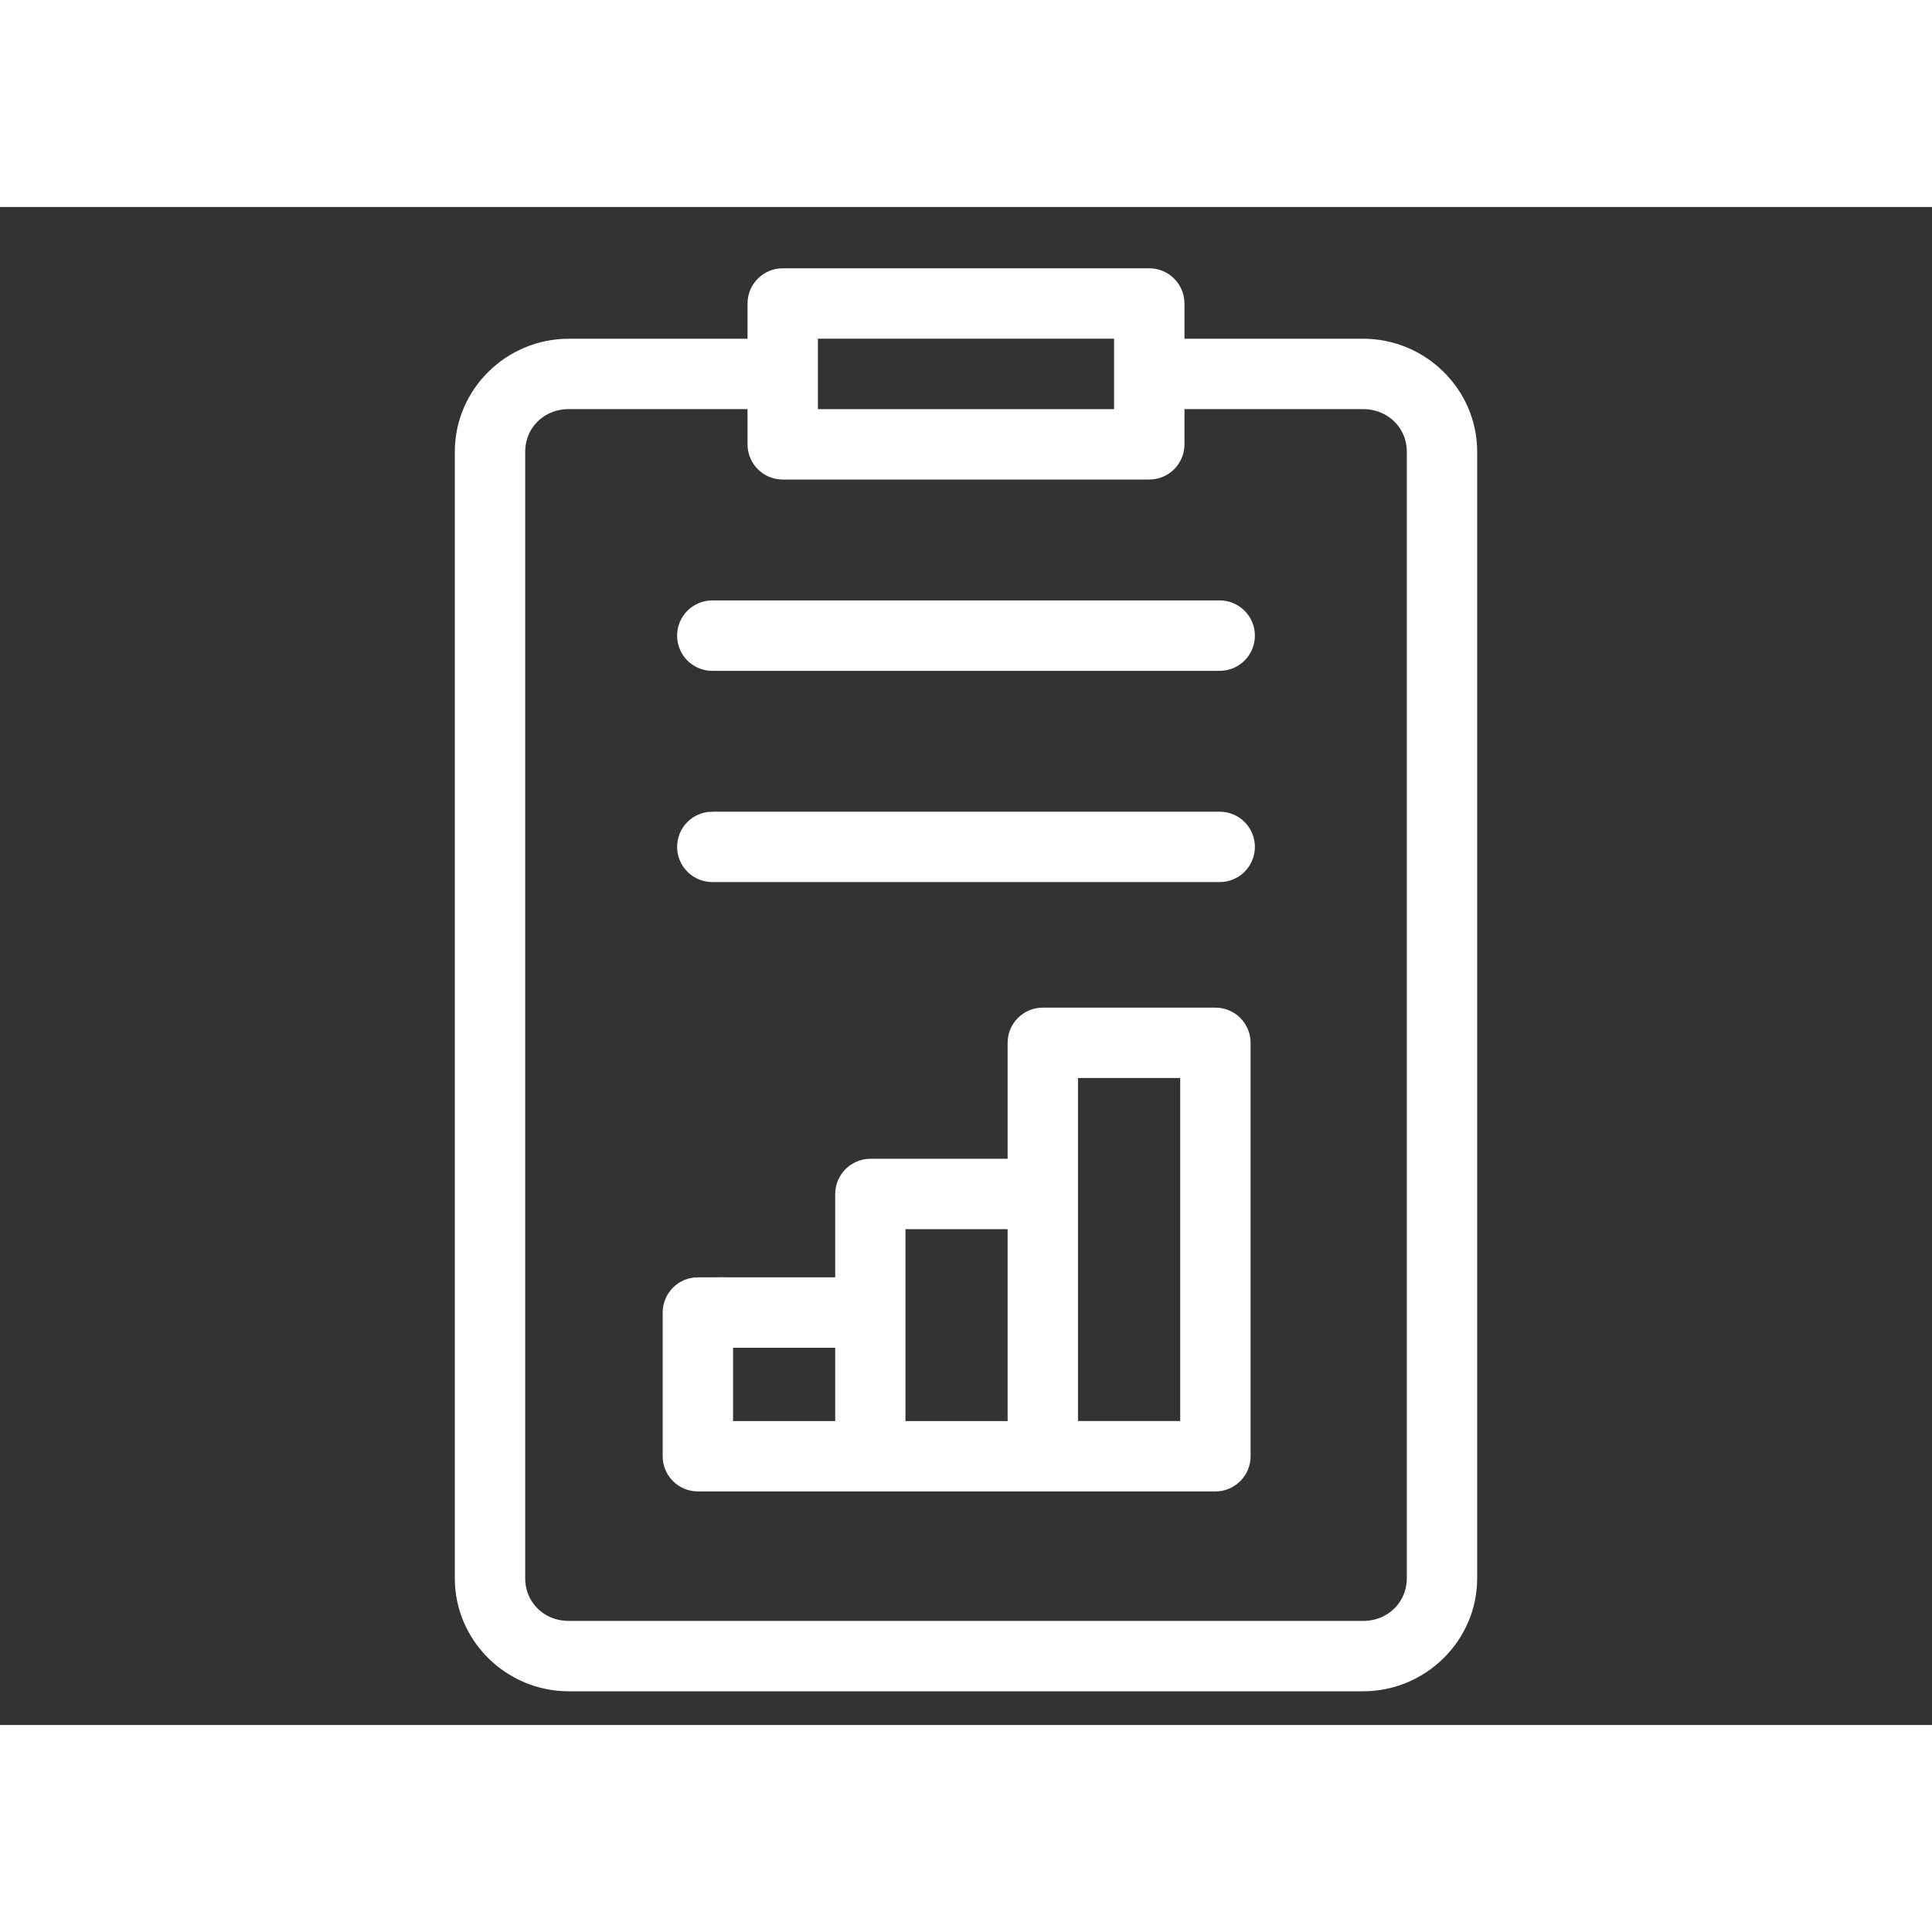 <?xml version="1.0" encoding="UTF-8"?>
<svg width="700pt" height="700pt" version="1.1" viewBox="0 0 700 550" xmlns="http://www.w3.org/2000/svg">
 <rect x="0" y="0" width="700" height="550" fill="#333333" stroke="none"/>
 <path fill="white" stroke-width="8px" stroke="white" d="m283.56 26.215c-4.805 0.02-8.695 3.91-8.715 8.719v16.801h-68.785c-20.457 0-37.273 16.562-37.273 36.949v408.15c0 20.387 16.816 36.949 37.273 36.949h287.81c20.457 0 37.34-16.562 37.34-36.949v-408.16c0-20.387-16.887-36.949-37.34-36.949h-68.719v-16.797c-0.02-4.809-3.91-8.699-8.715-8.719zm8.785 17.5h115.3v33.531h-115.3zm-86.285 25.516h68.785v16.73c-0.02 4.832 3.883 8.766 8.715 8.785h132.88c4.832-0.02 8.734-3.953 8.715-8.785v-16.73h68.719c11.164 0 19.84 8.555 19.84 19.449v408.16c0 10.891-8.676 19.449-19.84 19.449h-287.81c-11.164 0-19.773-8.555-19.773-19.449v-408.16c0-10.891 8.609-19.449 19.773-19.449zm52.055 77.316c-2.324-0.012-4.555 0.906-6.203 2.543-1.648 1.637-2.578 3.863-2.582 6.188-0.008 2.332 0.914 4.574 2.562 6.223 1.648 1.648 3.891 2.57 6.223 2.562h183.77c2.332 0.008 4.574-0.914 6.223-2.562 1.648-1.648 2.57-3.891 2.562-6.223-0.004-2.324-0.934-4.551-2.582-6.188-1.648-1.637-3.879-2.555-6.203-2.543zm0 76.547v-0.004c-2.332-0.008-4.574 0.914-6.223 2.562-1.648 1.652-2.57 3.891-2.562 6.223 0.008 2.32 0.941 4.543 2.586 6.176 1.648 1.637 3.879 2.551 6.199 2.539h183.77c2.32 0.012 4.551-0.902 6.199-2.539 1.645-1.633 2.578-3.856 2.586-6.176 0.008-2.332-0.914-4.57-2.562-6.223-1.648-1.648-3.891-2.57-6.223-2.562zm119.75 70.992-0.004-0.004c-2.332-0.008-4.57 0.914-6.219 2.562-1.648 1.648-2.574 3.891-2.562 6.223v45.988h-53.73c-2.324 0.004-4.551 0.934-6.188 2.582-1.641 1.645-2.555 3.879-2.547 6.203v34.164h-53.801l0.004-0.004c-4.812 0.02-8.707 3.922-8.719 8.734v52.125c0.02 4.805 3.91 8.695 8.719 8.715h187.58c4.805-0.02 8.695-3.91 8.715-8.715v-149.79c0.02-4.832-3.883-8.766-8.715-8.785zm8.715 17.5 45.031-0.004v132.29h-45.031v-86.234c0.004-0.18 0.004-0.355 0-0.531zm-62.516 54.773h45.016v77.52h-45.016zm-62.465 42.965h45.016v34.555h-45.016z"/>
</svg>
